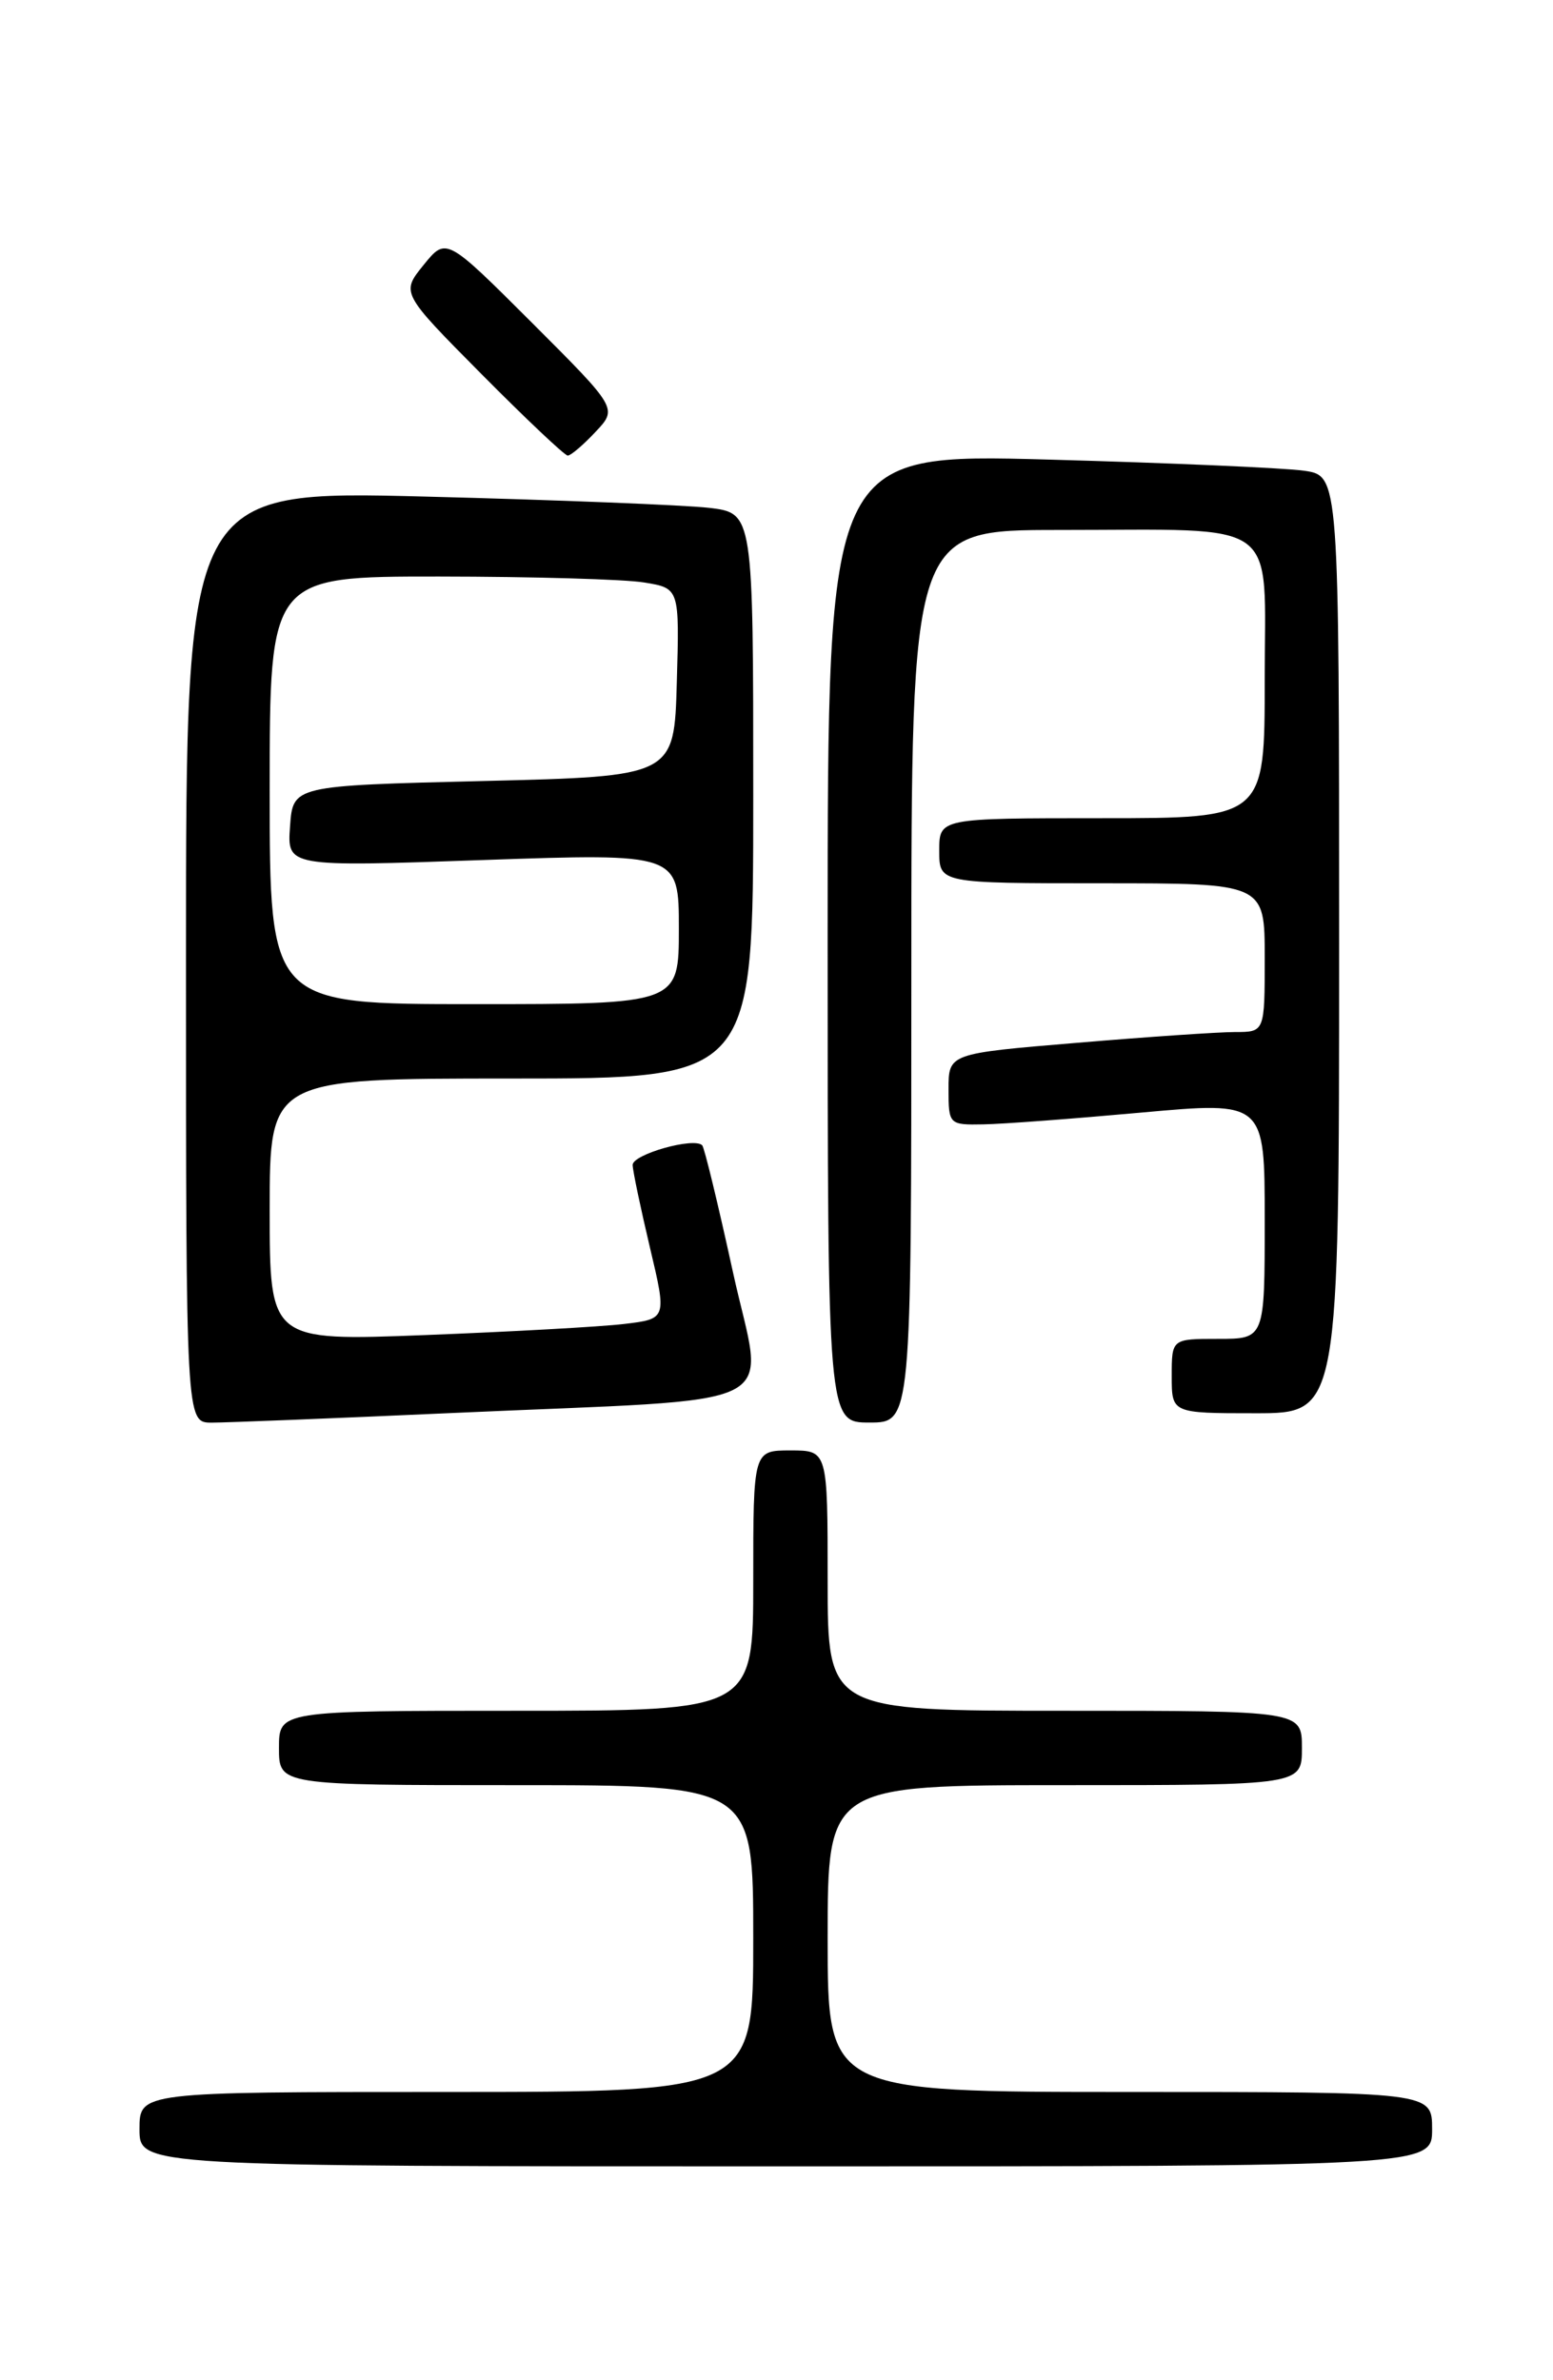 <?xml version="1.0" encoding="UTF-8" standalone="no"?>
<!DOCTYPE svg PUBLIC "-//W3C//DTD SVG 1.1//EN" "http://www.w3.org/Graphics/SVG/1.1/DTD/svg11.dtd" >
<svg xmlns="http://www.w3.org/2000/svg" xmlns:xlink="http://www.w3.org/1999/xlink" version="1.1" viewBox="0 0 167 256">
 <g >
 <path fill="currentColor"
d=" M 154.00 229.00 C 154.00 225.00 154.00 225.00 121.50 225.00 C 89.00 225.00 89.00 225.00 89.00 208.50 C 89.00 192.00 89.00 192.00 114.50 192.00 C 140.00 192.00 140.00 192.00 140.00 188.00 C 140.00 184.00 140.00 184.00 114.50 184.00 C 89.00 184.00 89.00 184.00 89.00 170.00 C 89.00 156.00 89.00 156.00 85.00 156.00 C 81.00 156.00 81.00 156.00 81.00 170.00 C 81.00 184.00 81.00 184.00 55.50 184.00 C 30.00 184.00 30.00 184.00 30.00 188.00 C 30.00 192.00 30.00 192.00 55.50 192.00 C 81.00 192.00 81.00 192.00 81.00 208.50 C 81.00 225.00 81.00 225.00 48.00 225.00 C 15.00 225.00 15.00 225.00 15.00 229.00 C 15.00 233.00 15.00 233.00 84.50 233.00 C 154.00 233.00 154.00 233.00 154.00 229.00 Z  M 48.50 151.98 C 85.68 150.30 82.14 152.08 78.80 136.75 C 77.22 129.52 75.74 123.41 75.51 123.18 C 74.62 122.28 68.00 124.16 68.03 125.30 C 68.05 125.96 68.89 129.95 69.89 134.18 C 71.71 141.85 71.71 141.85 67.10 142.40 C 64.57 142.70 54.96 143.23 45.75 143.59 C 29.00 144.24 29.00 144.24 29.00 130.12 C 29.00 116.00 29.00 116.00 55.00 116.00 C 81.00 116.00 81.00 116.00 81.00 85.59 C 81.00 55.19 81.00 55.19 76.25 54.62 C 73.64 54.32 59.91 53.77 45.75 53.41 C 20.00 52.75 20.00 52.75 20.00 102.88 C 20.00 153.00 20.00 153.00 22.75 153.01 C 24.26 153.01 35.85 152.55 48.50 151.98 Z  M 98.00 105.00 C 98.00 57.00 98.00 57.00 113.88 57.00 C 138.05 57.00 136.00 55.50 136.00 73.12 C 136.00 88.00 136.00 88.00 118.50 88.00 C 101.00 88.00 101.00 88.00 101.00 91.50 C 101.00 95.00 101.00 95.00 118.50 95.00 C 136.00 95.00 136.00 95.00 136.00 103.00 C 136.00 111.00 136.00 111.00 132.80 111.00 C 131.04 111.00 123.39 111.52 115.80 112.16 C 102.00 113.31 102.00 113.31 102.00 117.16 C 102.00 120.94 102.06 121.00 105.75 120.93 C 107.81 120.90 115.46 120.32 122.75 119.66 C 136.00 118.46 136.00 118.46 136.00 131.23 C 136.00 144.00 136.00 144.00 131.00 144.00 C 126.00 144.00 126.00 144.00 126.00 148.00 C 126.00 152.00 126.00 152.00 135.00 152.00 C 144.00 152.00 144.00 152.00 144.00 101.59 C 144.00 51.18 144.00 51.18 140.25 50.63 C 138.19 50.33 125.81 49.79 112.75 49.43 C 89.00 48.78 89.00 48.78 89.00 100.89 C 89.00 153.00 89.00 153.00 93.50 153.00 C 98.00 153.00 98.00 153.00 98.00 105.00 Z  M 64.03 46.46 C 66.42 43.93 66.42 43.93 57.20 34.71 C 47.98 25.50 47.98 25.50 45.55 28.50 C 43.12 31.50 43.12 31.50 51.79 40.25 C 56.56 45.06 60.73 49.00 61.05 49.00 C 61.38 49.00 62.72 47.86 64.03 46.46 Z  M 29.00 85.00 C 29.00 62.00 29.00 62.00 47.25 62.01 C 57.29 62.02 67.20 62.30 69.28 62.65 C 73.07 63.27 73.07 63.27 72.78 73.39 C 72.50 83.50 72.50 83.50 52.00 84.00 C 31.50 84.50 31.50 84.50 31.19 88.87 C 30.87 93.24 30.87 93.24 51.94 92.50 C 73.00 91.77 73.00 91.77 73.00 99.88 C 73.00 108.00 73.00 108.00 51.00 108.00 C 29.00 108.00 29.00 108.00 29.00 85.00 Z "/>
</g>
</svg>